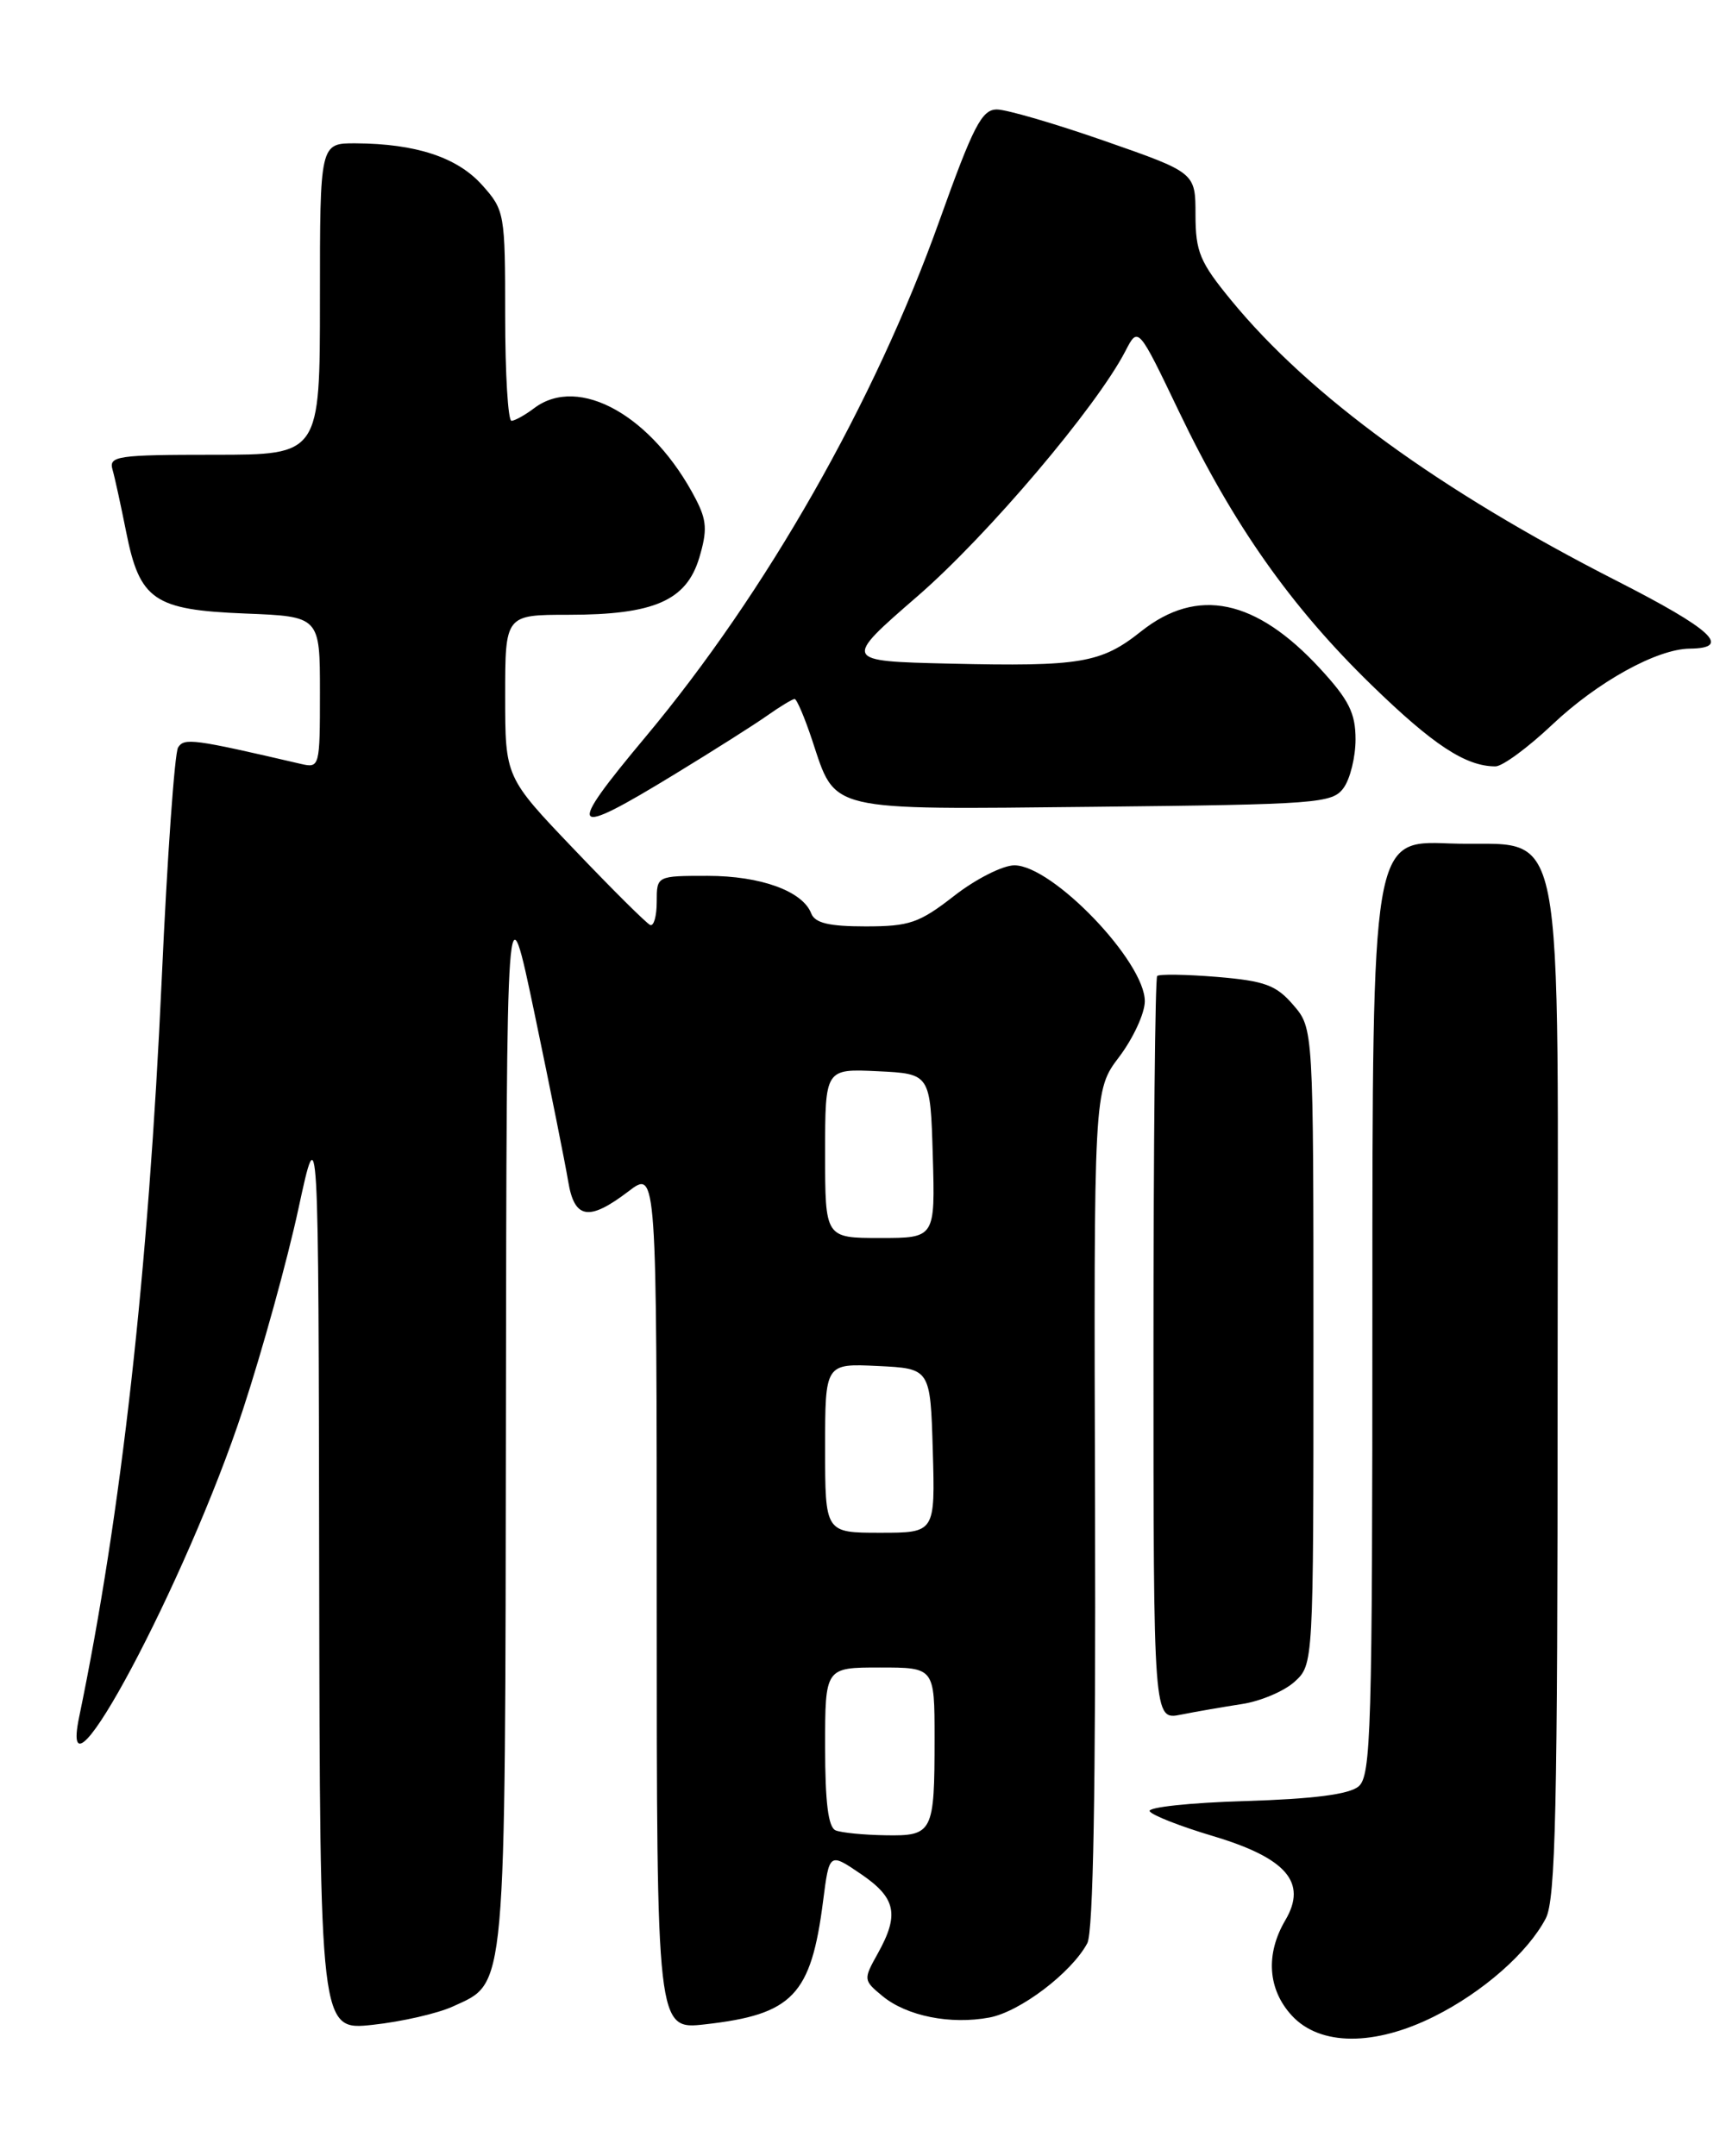 <?xml version="1.0" encoding="UTF-8" standalone="no"?>
<!DOCTYPE svg PUBLIC "-//W3C//DTD SVG 1.1//EN" "http://www.w3.org/Graphics/SVG/1.1/DTD/svg11.dtd" >
<svg xmlns="http://www.w3.org/2000/svg" xmlns:xlink="http://www.w3.org/1999/xlink" version="1.1" viewBox="0 0 205 256">
 <g >
 <path fill="currentColor"
d=" M 170.35 239.43 C 176.12 236.55 181.46 231.86 183.59 227.80 C 184.76 225.56 185.00 214.89 185.00 165.16 C 185.00 94.11 186.31 100.70 172.09 100.15 C 163.00 99.80 163.00 99.80 163.00 155.28 C 163.00 205.66 162.85 210.88 161.35 212.13 C 160.21 213.07 155.97 213.61 147.85 213.86 C 141.34 214.05 136.25 214.60 136.55 215.07 C 136.84 215.55 140.22 216.87 144.05 218.01 C 152.79 220.62 155.30 223.52 152.67 227.99 C 150.28 232.03 150.57 236.24 153.45 239.35 C 156.79 242.95 163.25 242.98 170.35 239.43 Z  M 53.79 238.25 C 60.19 235.30 59.99 237.53 60.09 167.80 C 60.17 104.50 60.17 104.50 63.52 120.50 C 65.36 129.30 67.14 138.19 67.48 140.25 C 68.22 144.77 69.93 145.05 74.66 141.45 C 78.00 138.90 78.00 138.90 78.00 189.96 C 78.00 241.02 78.00 241.02 83.75 240.37 C 94.15 239.20 96.33 236.92 97.76 225.73 C 98.50 219.97 98.50 219.97 102.25 222.52 C 106.43 225.36 106.84 227.33 104.25 231.97 C 102.53 235.05 102.54 235.14 104.82 237.02 C 107.70 239.39 112.88 240.43 117.52 239.56 C 121.15 238.88 127.27 234.24 129.14 230.74 C 129.85 229.41 130.15 212.46 130.06 179.12 C 129.91 129.47 129.91 129.47 132.93 125.49 C 134.59 123.29 135.96 120.33 135.97 118.91 C 136.02 114.23 125.02 102.75 120.48 102.75 C 119.10 102.75 115.88 104.38 113.32 106.38 C 109.18 109.60 108.03 110.00 102.80 110.00 C 98.45 110.00 96.79 109.60 96.35 108.46 C 95.33 105.81 90.34 104.00 84.05 104.00 C 78.00 104.00 78.00 104.00 78.00 107.08 C 78.00 108.78 77.65 110.02 77.22 109.83 C 76.79 109.65 72.74 105.63 68.22 100.89 C 60.00 92.29 60.00 92.29 60.00 82.64 C 60.00 73.00 60.00 73.00 67.53 73.00 C 77.67 73.00 81.52 71.32 83.05 66.24 C 84.02 62.99 83.95 61.80 82.65 59.28 C 77.53 49.39 68.76 44.45 63.44 48.47 C 62.37 49.28 61.16 49.95 60.75 49.97 C 60.34 49.99 60.00 44.38 60.00 37.52 C 60.00 25.31 59.94 24.96 57.25 21.96 C 54.31 18.68 49.40 17.06 42.25 17.02 C 38.00 17.00 38.00 17.00 38.00 35.50 C 38.00 54.00 38.00 54.00 25.43 54.00 C 13.94 54.00 12.91 54.15 13.36 55.75 C 13.64 56.71 14.36 60.04 14.98 63.14 C 16.59 71.26 18.28 72.42 29.10 72.85 C 38.00 73.20 38.00 73.20 38.00 82.22 C 38.00 91.06 37.96 91.22 35.75 90.71 C 22.94 87.73 21.87 87.59 21.15 88.76 C 20.74 89.43 19.86 101.79 19.21 116.23 C 17.63 150.98 14.40 179.79 9.40 203.88 C 6.74 216.69 22.19 187.70 28.86 167.36 C 31.18 160.29 34.15 149.55 35.45 143.50 C 37.83 132.50 37.83 132.50 37.91 186.80 C 38.00 241.10 38.00 241.10 44.25 240.43 C 47.69 240.06 51.98 239.08 53.79 238.25 Z  M 147.50 202.34 C 149.70 202.01 152.51 200.82 153.75 199.70 C 156.00 197.65 156.00 197.65 156.00 159.88 C 156.00 122.11 156.00 122.11 153.61 119.34 C 151.58 116.97 150.24 116.48 144.56 116.00 C 140.89 115.70 137.69 115.65 137.44 115.89 C 137.20 116.13 137.00 136.11 137.00 160.29 C 137.00 204.25 137.00 204.25 140.25 203.60 C 142.04 203.24 145.30 202.68 147.50 202.34 Z  M 80.17 91.91 C 84.75 89.12 89.72 85.97 91.21 84.91 C 92.70 83.86 94.13 83.00 94.38 83.00 C 94.63 83.00 95.57 85.20 96.46 87.88 C 99.31 96.45 97.94 96.13 129.96 95.80 C 156.54 95.52 158.25 95.39 159.58 93.56 C 160.36 92.49 161.00 89.89 161.00 87.79 C 161.00 84.68 160.21 83.10 156.80 79.40 C 149.16 71.11 142.22 69.66 135.53 74.97 C 130.78 78.75 128.34 79.16 112.80 78.80 C 100.09 78.50 100.09 78.50 108.99 70.78 C 117.32 63.56 130.23 48.33 133.67 41.68 C 135.18 38.75 135.18 38.75 140.04 48.89 C 146.46 62.28 153.30 72.00 162.87 81.31 C 170.22 88.46 174.08 91.00 177.62 91.00 C 178.45 91.00 181.48 88.77 184.37 86.04 C 189.74 80.96 196.79 77.06 200.69 77.02 C 205.76 76.97 203.36 74.75 191.98 68.95 C 170.99 58.25 155.59 47.05 146.25 35.68 C 142.51 31.13 142.00 29.92 141.99 25.51 C 141.99 20.50 141.99 20.50 131.24 16.75 C 125.34 14.69 119.55 13.00 118.40 13.00 C 116.61 13.00 115.60 14.96 111.56 26.25 C 103.87 47.76 91.00 70.36 76.68 87.49 C 67.09 98.96 67.59 99.59 80.17 91.91 Z  M 99.25 217.34 C 98.37 216.98 98.00 214.01 98.00 207.42 C 98.00 198.00 98.00 198.00 104.50 198.00 C 111.00 198.00 111.00 198.00 111.00 206.42 C 111.00 217.63 110.80 218.02 105.14 217.92 C 102.59 217.88 99.94 217.62 99.25 217.34 Z  M 98.00 171.95 C 98.00 161.90 98.00 161.90 104.25 162.20 C 110.50 162.50 110.50 162.50 110.79 172.25 C 111.07 182.00 111.07 182.00 104.54 182.00 C 98.00 182.00 98.00 182.00 98.00 171.95 Z  M 98.00 136.95 C 98.00 126.90 98.00 126.90 104.25 127.20 C 110.50 127.50 110.50 127.50 110.79 137.25 C 111.07 147.00 111.07 147.00 104.54 147.00 C 98.00 147.00 98.00 147.00 98.00 136.95 Z "/>
</g>
</svg>